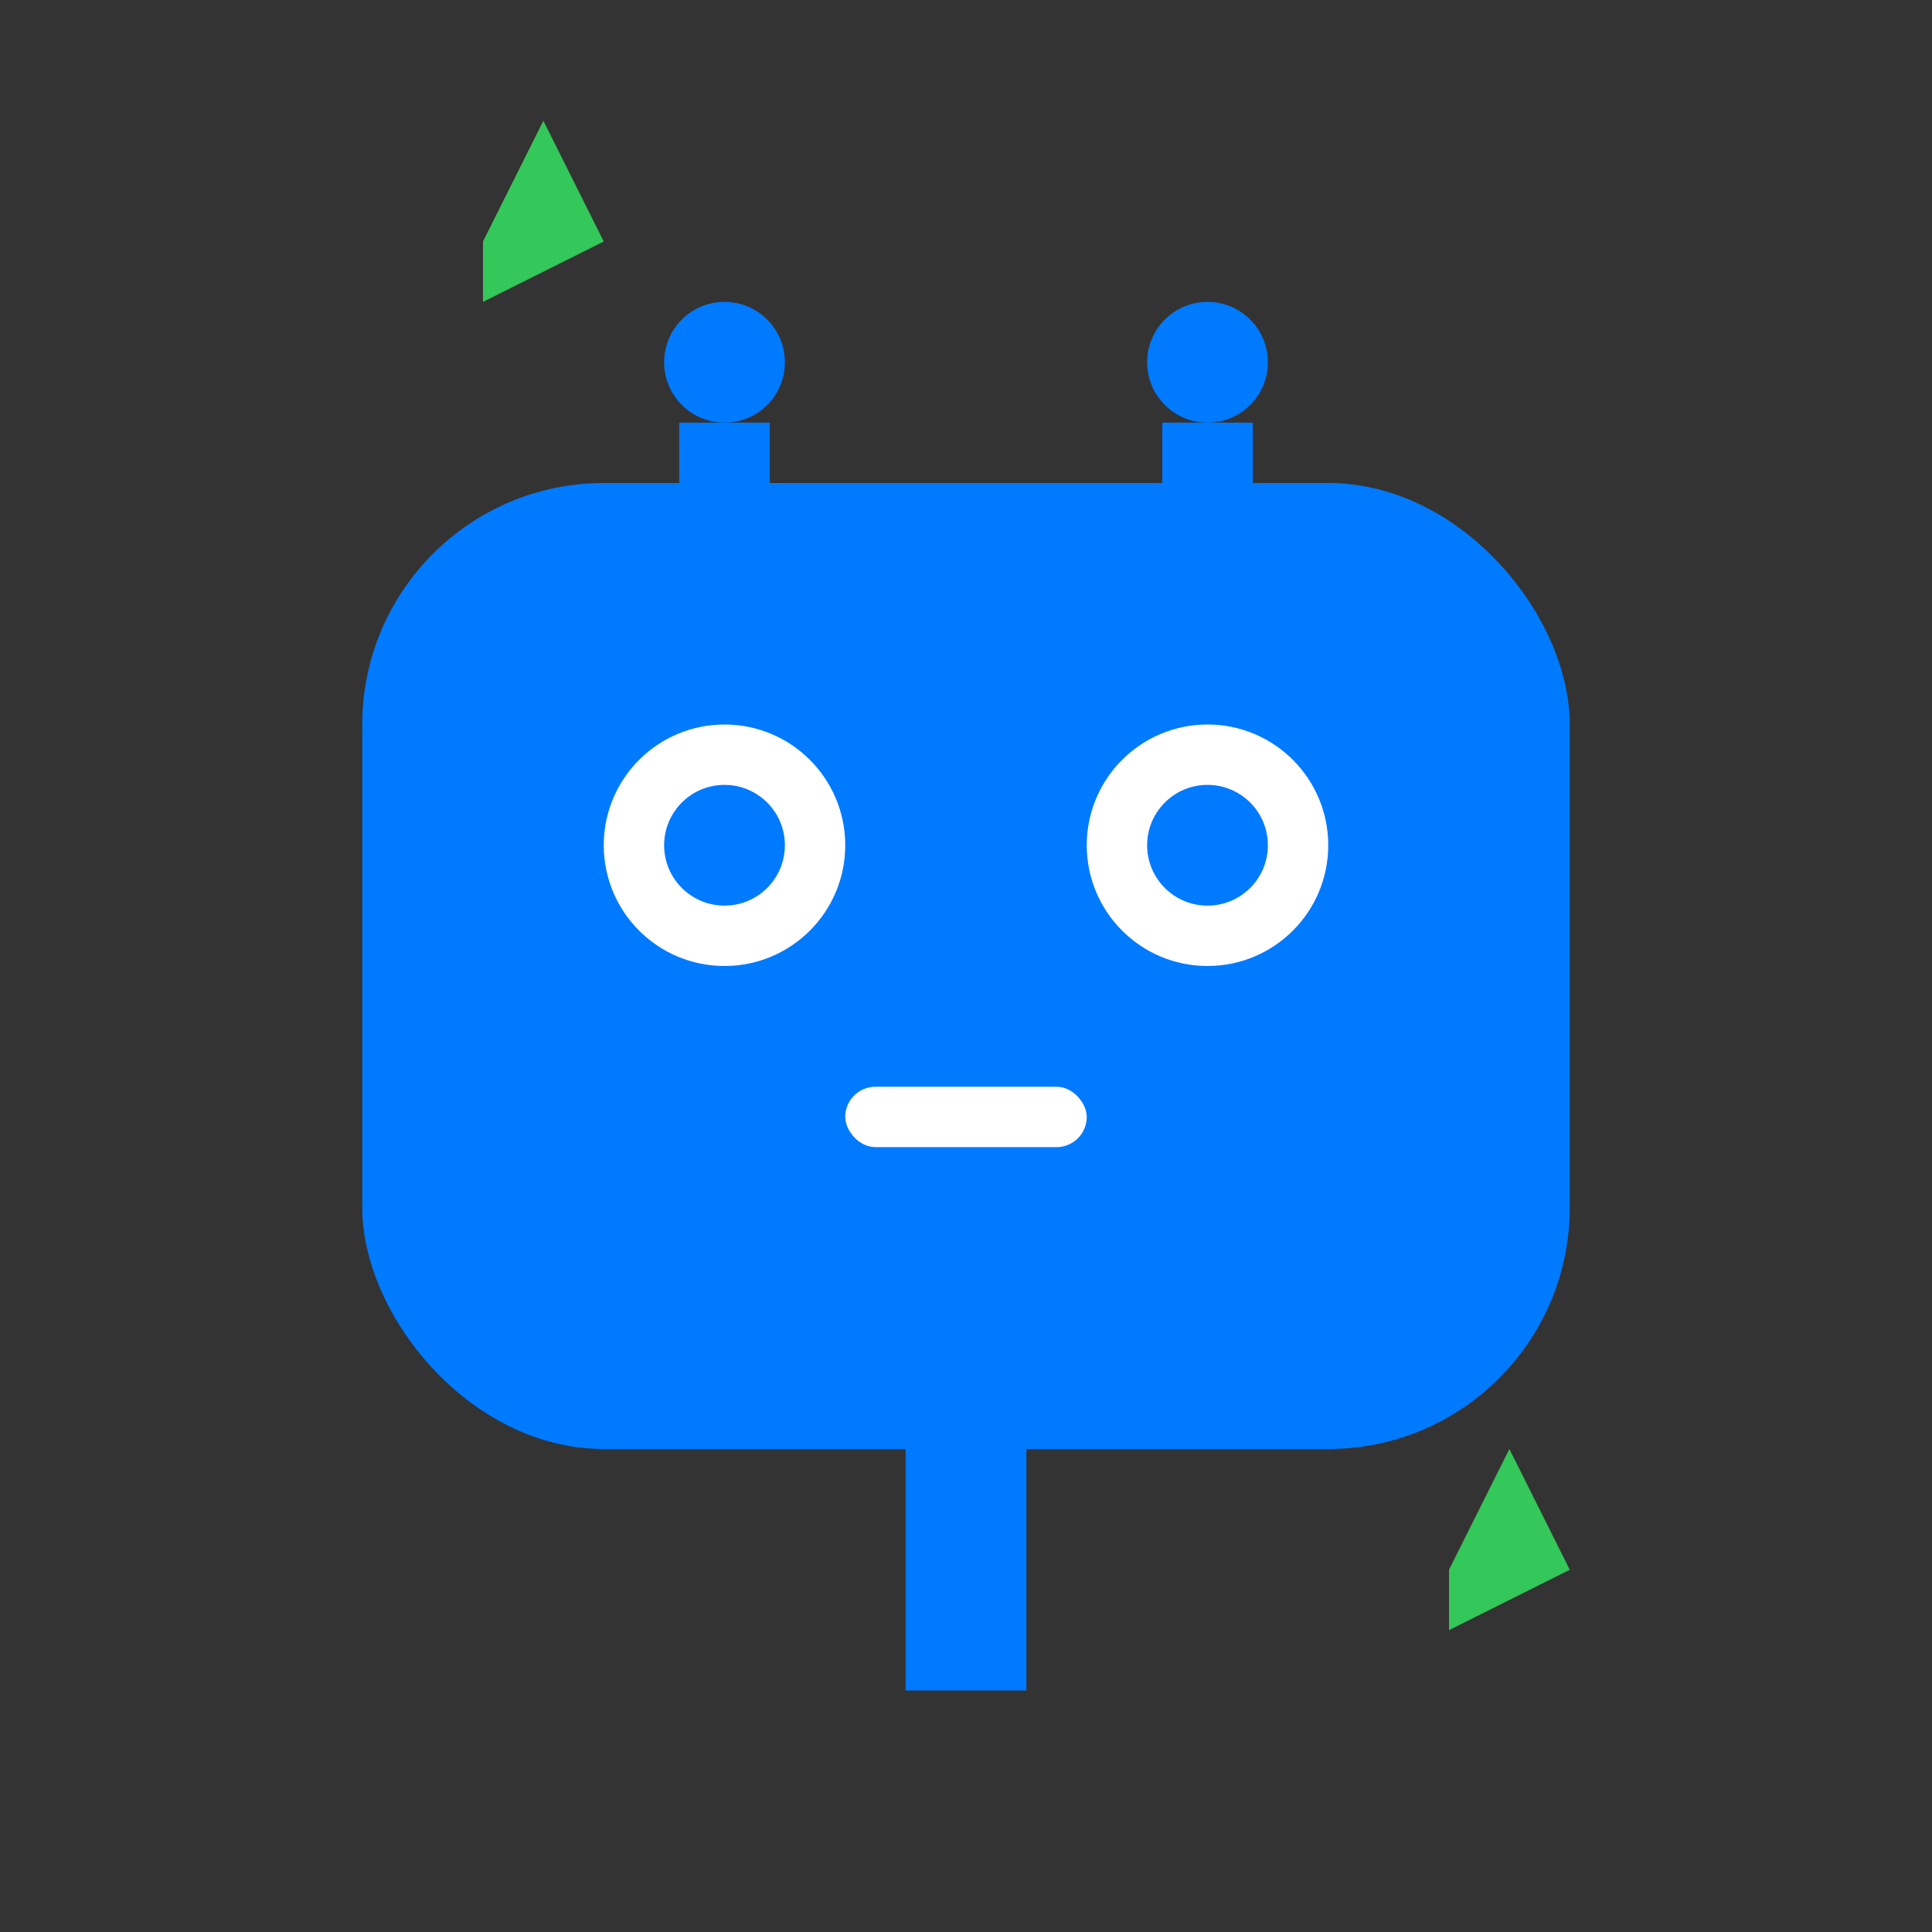 <svg width="16" height="16" viewBox="0 0 16 16" fill="none" xmlns="http://www.w3.org/2000/svg">
  <rect x="0" y="0" width="16" height="16" fill="#333333" stroke="none"/>
  <!-- Bot head -->
  <rect x="3" y="4" width="10" height="8" rx="2" fill="#007AFF"/>
  
  <!-- Bot eyes -->
  <circle cx="6" cy="7" r="1" fill="white"/>
  <circle cx="10" cy="7" r="1" fill="white"/>
  <circle cx="6" cy="7" r="0.5" fill="#007AFF"/>
  <circle cx="10" cy="7" r="0.5" fill="#007AFF"/>
  
  <!-- Bot mouth -->
  <rect x="7" y="9" width="2" height="0.5" rx="0.25" fill="white"/>
  
  <!-- Bot antennas -->
  <circle cx="6" cy="3" r="0.5" fill="#007AFF"/>
  <circle cx="10" cy="3" r="0.5" fill="#007AFF"/>
  <line x1="6" y1="4" x2="6" y2="3.5" stroke="#007AFF" stroke-width="0.75"/>
  <line x1="10" y1="4" x2="10" y2="3.5" stroke="#007AFF" stroke-width="0.75"/>
  
  <!-- Bot body connector -->
  <rect x="7.5" y="12" width="1" height="2" fill="#007AFF"/>
  
  <!-- AI sparkles -->
  <path d="M4 2 L4.5 1 L5 2 L4 2.5 Z" fill="#34C759"/>
  <path d="M12 13 L12.5 12 L13 13 L12 13.5 Z" fill="#34C759"/>
</svg>
